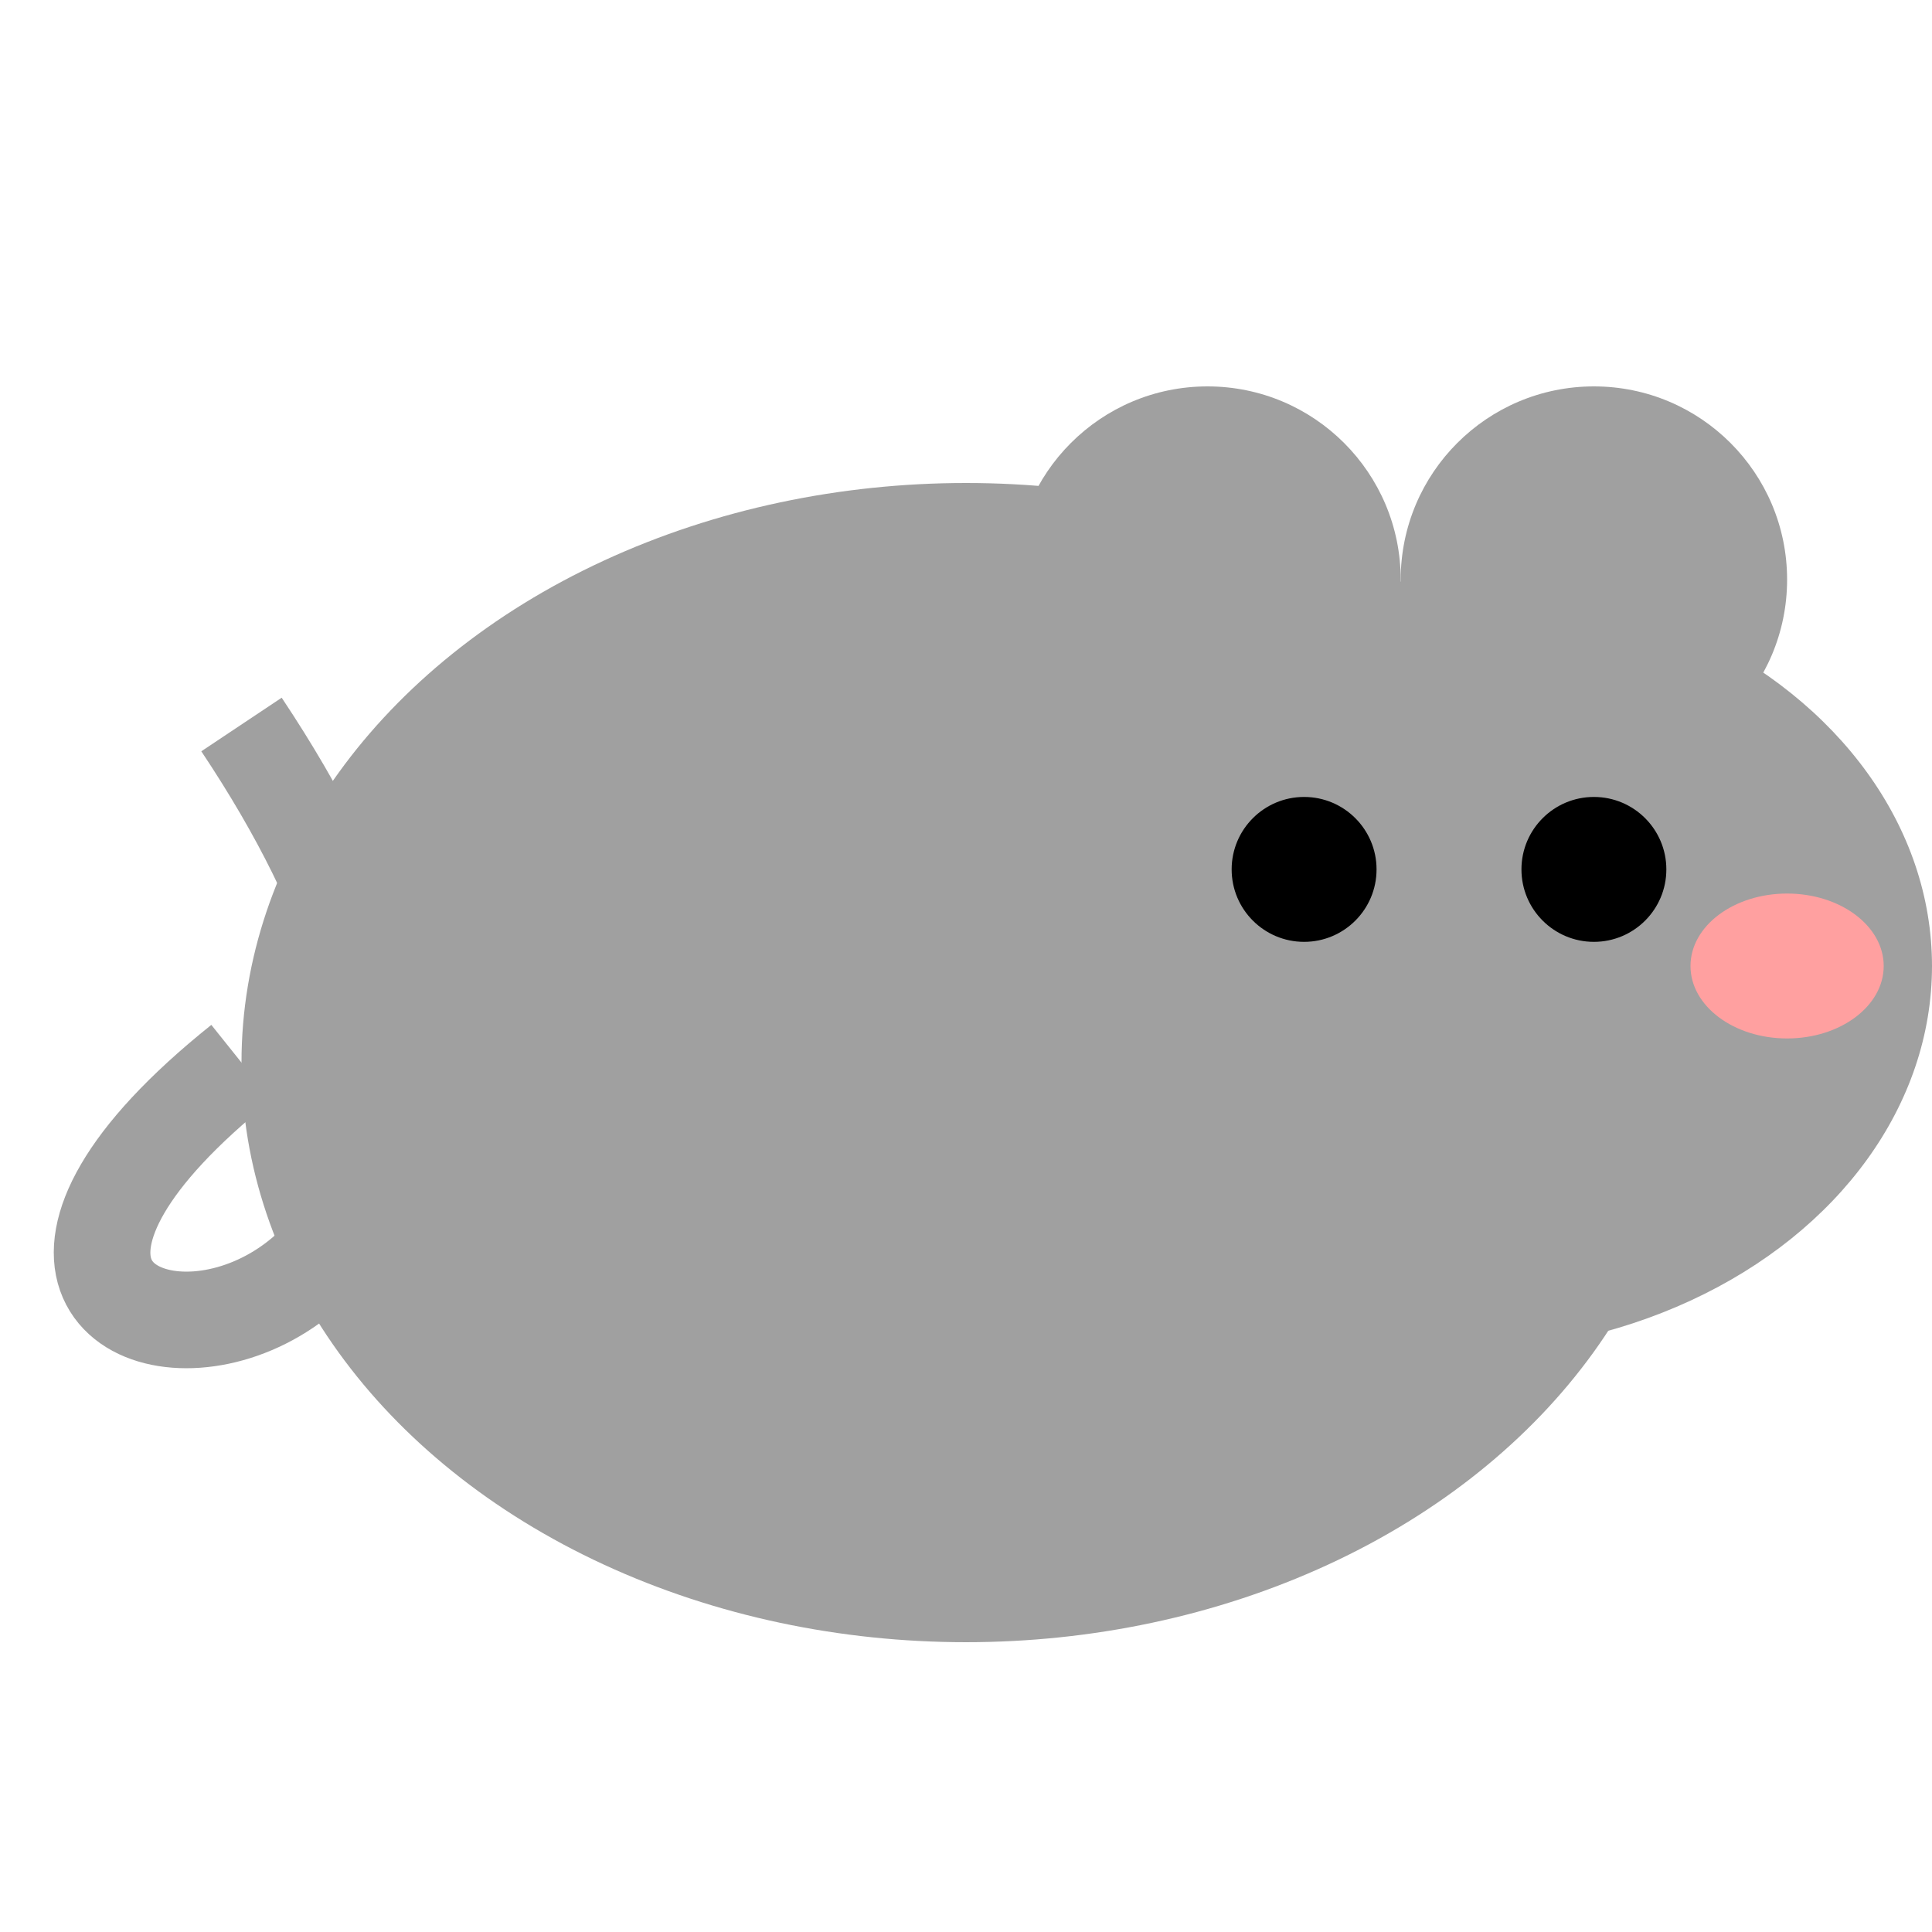 <svg width="40" height="40" viewBox="0 0 40 40" fill="none" xmlns="http://www.w3.org/2000/svg">
    <!-- Mouse body (gray) -->
    <ellipse cx="20" cy="22" rx="15" ry="12" fill="#A0A0A0"/>
    
    <!-- Mouse head -->
    <ellipse cx="30" cy="20" rx="10" ry="8" fill="#A0A0A0"/>
    
    <!-- Mouse ears -->
    <circle cx="33" cy="12" r="4" fill="#A0A0A0"/>
    <circle cx="25" cy="12" r="4" fill="#A0A0A0"/>
    
    <!-- Mouse eyes -->
    <circle cx="33" cy="18" r="1.5" fill="#000000"/>
    <circle cx="27" cy="18" r="1.5" fill="#000000"/>
    
    <!-- Mouse nose -->
    <ellipse cx="37" cy="20" rx="2" ry="1.5" fill="#FFA0A0"/>
    
    <!-- Mouse tail -->
    <path d="M5 22 C-5 30, 15 30, 5 15" stroke="#A0A0A0" stroke-width="2" fill="none"/>
</svg> 